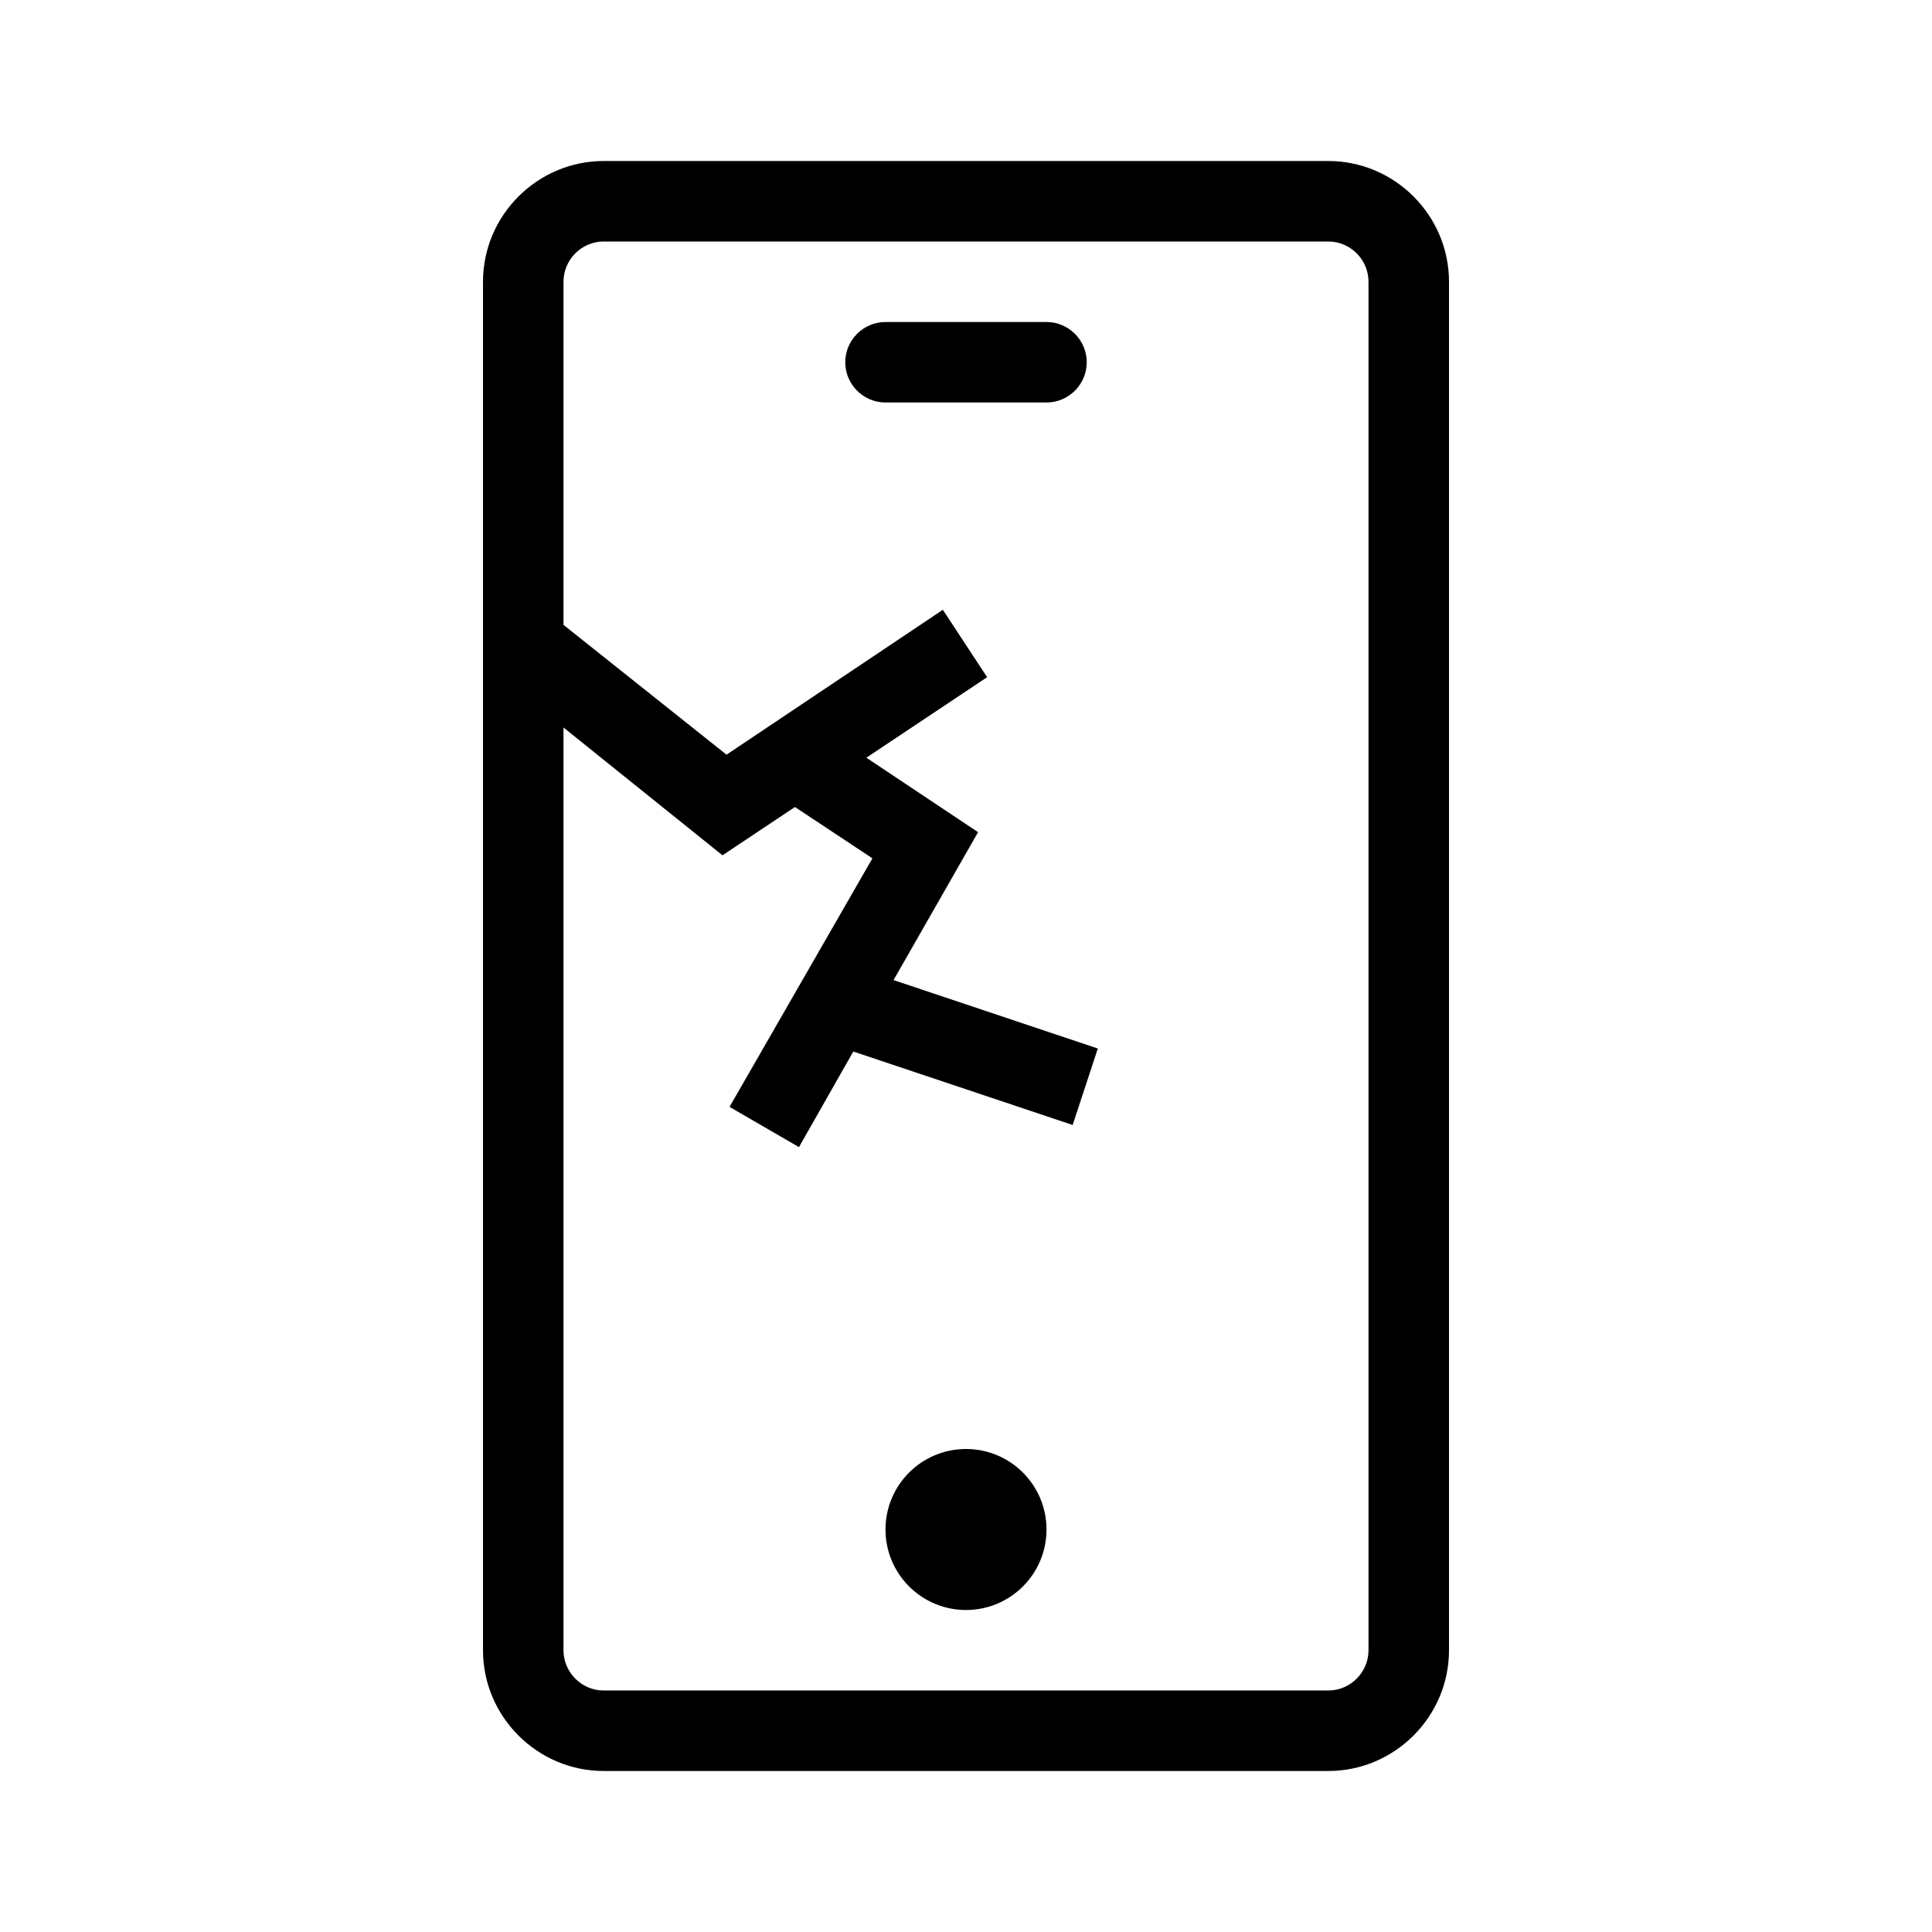 <?xml version="1.0" encoding="UTF-8"?>
<svg xmlns="http://www.w3.org/2000/svg" viewBox="0 0 192 192"><path d="M132 16H60c-6.6 0-12 5.4-12 12v136c0 6.6 5.4 12 12 12h72c6.6 0 12-5.4 12-12V28c0-6.6-5.4-12-12-12zm4 148c0 2.2-1.8 4-4 4H60c-2.2 0-4-1.8-4-4V72.3L71.8 85l7.2-4.8 7.7 5.1L72.5 110l6.9 4 5.4-9.5 21.8 7.3 2.5-7.6-20.3-6.8 8.4-14.7-11.1-7.4 12-8-4.4-6.7L72.2 75 56 62.1V28c0-2.2 1.8-4 4-4h72c2.2 0 4 1.8 4 4v136z" fill="rgba(0,0,0,1)"/><circle cx="96" cy="152" r="8" fill="rgba(0,0,0,1)"/><path d="M104 32H88c-2.2 0-4 1.8-4 4s1.8 4 4 4h16c2.2 0 4-1.8 4-4s-1.8-4-4-4z" fill="rgba(0,0,0,1)"/></svg>
